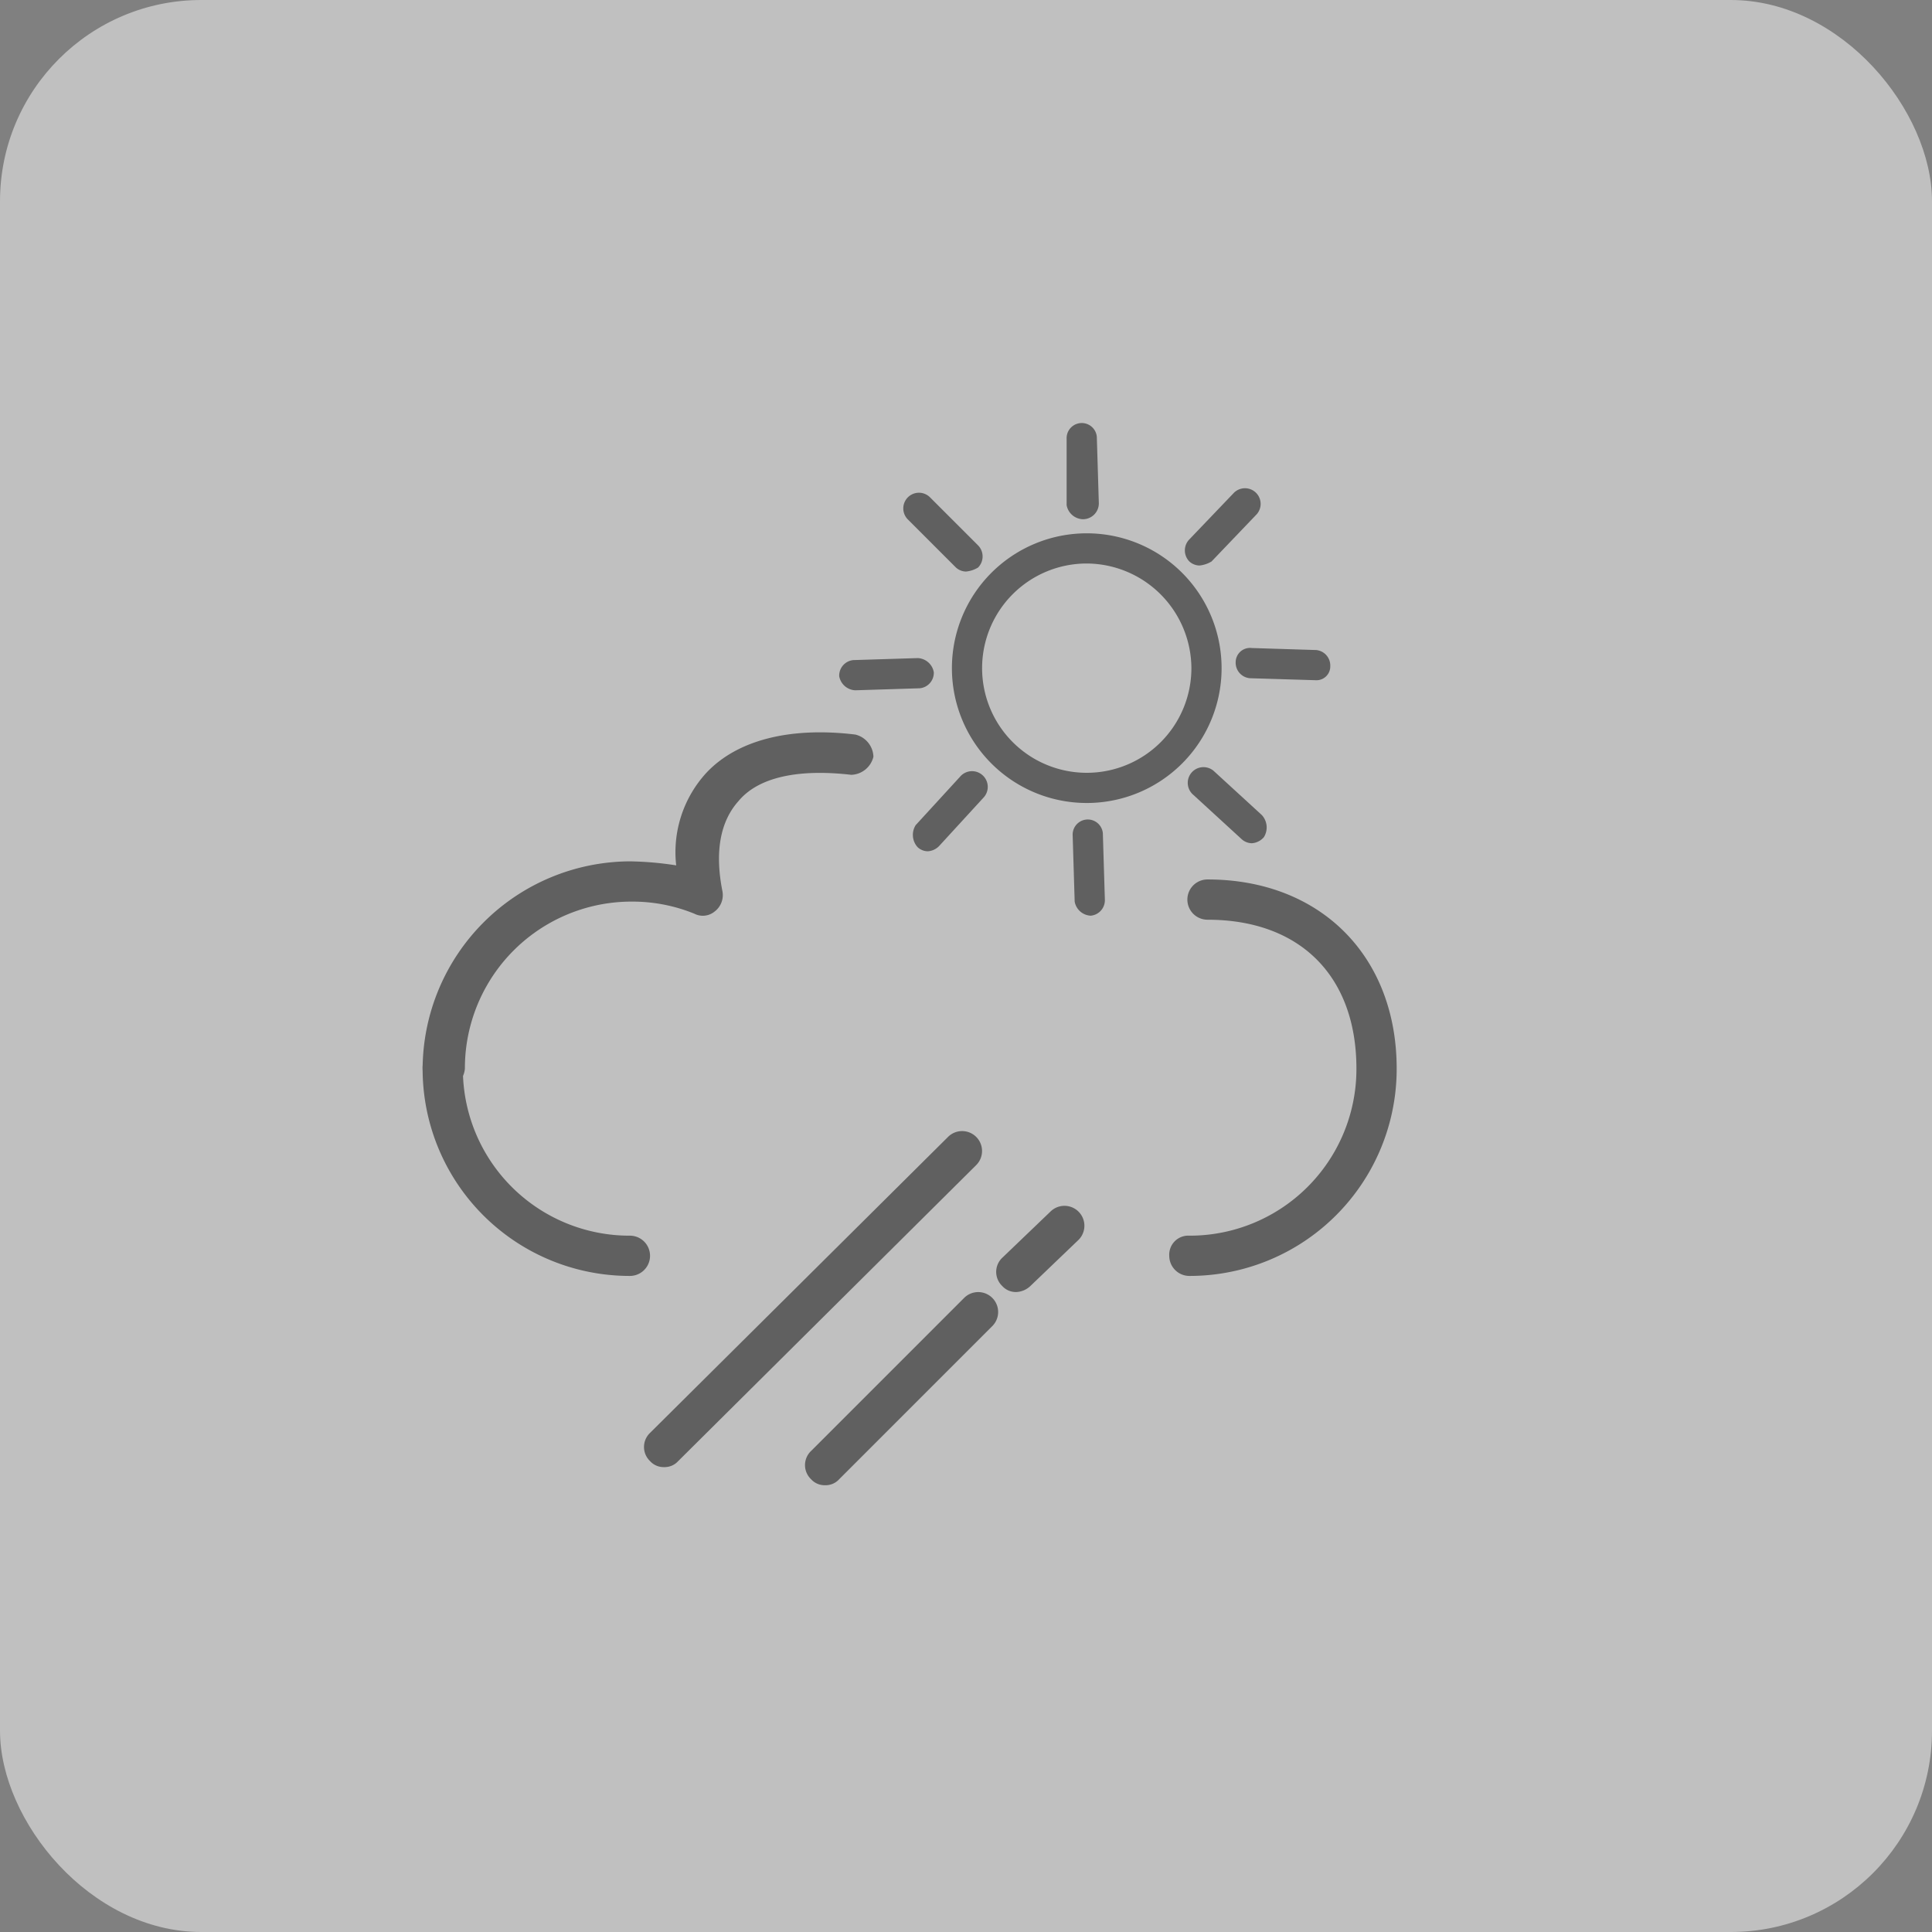 <svg xmlns="http://www.w3.org/2000/svg" width="96" height="96" viewBox="0 0 96 96">
  <rect x="0" y="0" width="96" height="96" fill="#808080" stroke="none"/>
  <g id="그룹_1462" data-name="그룹 1462" transform="translate(-20 -185)">
    <rect id="사각형_108" data-name="사각형 108" width="96" height="96" rx="10" transform="translate(20 185)" fill="#fff" opacity="0.5"/>
    <g id="날_ᅵ1" data-name="날씨1" transform="translate(41 206)" opacity="0.5">
      <path id="패스_83" d="M53.2,23.7" fill="none" stroke="#000" stroke-linecap="round" stroke-linejoin="round" stroke-width="2"/>
      <g id="그룹_228" transform="translate(0 -1)">
        <path id="패스_103" data-name="패스 103" d="M33,19.9a6.7,6.7,0,1,1,6.7-6.7A6.7,6.7,0,0,1,33,19.9ZM33,8a5.2,5.2,0,1,0,5.2,5.2A5.228,5.228,0,0,0,33,8Z"/>
        <path id="패스_104" data-name="패스 104" d="M32.8,5.8a.849.849,0,0,1-.8-.7V1.8a.752.752,0,0,1,1.5-.1L33.6,5a.789.789,0,0,1-.8.8Z"/>
        <path id="패스_105" data-name="패스 105" d="M33.2,25.5a.849.849,0,0,1-.8-.7l-.1-3.3a.752.752,0,0,1,1.5-.1l.1,3.3a.773.773,0,0,1-.7.8Z"/>
        <path id="패스_106" data-name="패스 106" d="M44.4,13.8h0l-3.3-.1a.773.773,0,0,1-.7-.8.713.713,0,0,1,.8-.7h0l3.2.1a.773.773,0,0,1,.7.8A.684.684,0,0,1,44.4,13.8Z"/>
        <path id="패스_107" data-name="패스 107" d="M21.5,14.3a.849.849,0,0,1-.8-.7.773.773,0,0,1,.7-.8l3.2-.1h0a.849.849,0,0,1,.8.7.773.773,0,0,1-.7.8l-3.2.1Z"/>
        <path id="패스_108" data-name="패스 108" d="M27,8.4a.764.764,0,0,1-.5-.2L24.1,5.8a.778.778,0,0,1,1.1-1.1l2.4,2.4a.785.785,0,0,1,0,1.1A1.421,1.421,0,0,1,27,8.4Z"/>
        <path id="패스_109" data-name="패스 109" d="M41.2,21.9a.764.764,0,0,1-.5-.2l-2.4-2.2a.781.781,0,0,1,1-1.2l2.4,2.2a.909.909,0,0,1,.1,1.1A.864.864,0,0,1,41.2,21.9Z"/>
        <path id="패스_110" data-name="패스 110" d="M38.6,8.1a.764.764,0,0,1-.5-.2.785.785,0,0,1,0-1.1l2.2-2.3a.778.778,0,1,1,1.1,1.1L39.2,7.9A1.421,1.421,0,0,1,38.6,8.1Z"/>
        <path id="패스_111" data-name="패스 111" d="M25.1,22.3a.764.764,0,0,1-.5-.2.909.909,0,0,1-.1-1.1l2.2-2.4a.781.781,0,1,1,1.2,1L25.7,22A.864.864,0,0,1,25.1,22.3Z"/>
      </g>
      <path id="패스_112" data-name="패스 112" d="M10.3,42.4h0A10.285,10.285,0,0,1,0,32.1a.945.945,0,0,1,1-1,.945.945,0,0,1,1,1,8.28,8.28,0,0,0,8.3,8.3,1,1,0,0,1,0,2Z"/>
      <path id="패스_113" data-name="패스 113" d="M1,33.1H1a1,1,0,0,1-1-1A10.35,10.35,0,0,1,10.3,21.8a16.413,16.413,0,0,1,2.3.2,5.831,5.831,0,0,1,1.5-4.6c1.5-1.6,4.1-2.3,7.4-1.9a1.172,1.172,0,0,1,.9,1.1,1.172,1.172,0,0,1-1.1.9c-2.6-.3-4.6.1-5.6,1.3-.9,1-1.2,2.5-.8,4.5a1.022,1.022,0,0,1-.4,1,.92.92,0,0,1-1,.1,8.149,8.149,0,0,0-3.1-.6,8.28,8.28,0,0,0-8.3,8.3A1.09,1.09,0,0,1,1,33.1Z"/>
      <path id="패스_114" data-name="패스 114" d="M38.1,42.4a1,1,0,0,1-1-1,.945.945,0,0,1,1-1,8.28,8.28,0,0,0,8.3-8.3c0-4.6-2.8-7.4-7.4-7.4a1,1,0,0,1,0-2c5.6,0,9.4,3.8,9.4,9.4A10.285,10.285,0,0,1,38.1,42.4Z"/>
      <path id="패스_115" data-name="패스 115" d="M12,51.9a.908.908,0,0,1-.7-.3.967.967,0,0,1,0-1.4L26.1,35.5a.99.99,0,1,1,1.4,1.4L12.7,51.6A.908.908,0,0,1,12,51.9Z"/>
      <path id="패스_116" data-name="패스 116" d="M20,52.8a.908.908,0,0,1-.7-.3.967.967,0,0,1,0-1.4l7.6-7.6a.99.99,0,1,1,1.4,1.4l-7.6,7.6A.908.908,0,0,1,20,52.8Z"/>
      <path id="패스_117" data-name="패스 117" d="M29.5,43.2a.908.908,0,0,1-.7-.3.967.967,0,0,1,0-1.4l2.4-2.3a.99.99,0,0,1,1.4,1.4l-2.4,2.3A1.08,1.08,0,0,1,29.5,43.2Z"/>
    </g>
  </g>
</svg>
